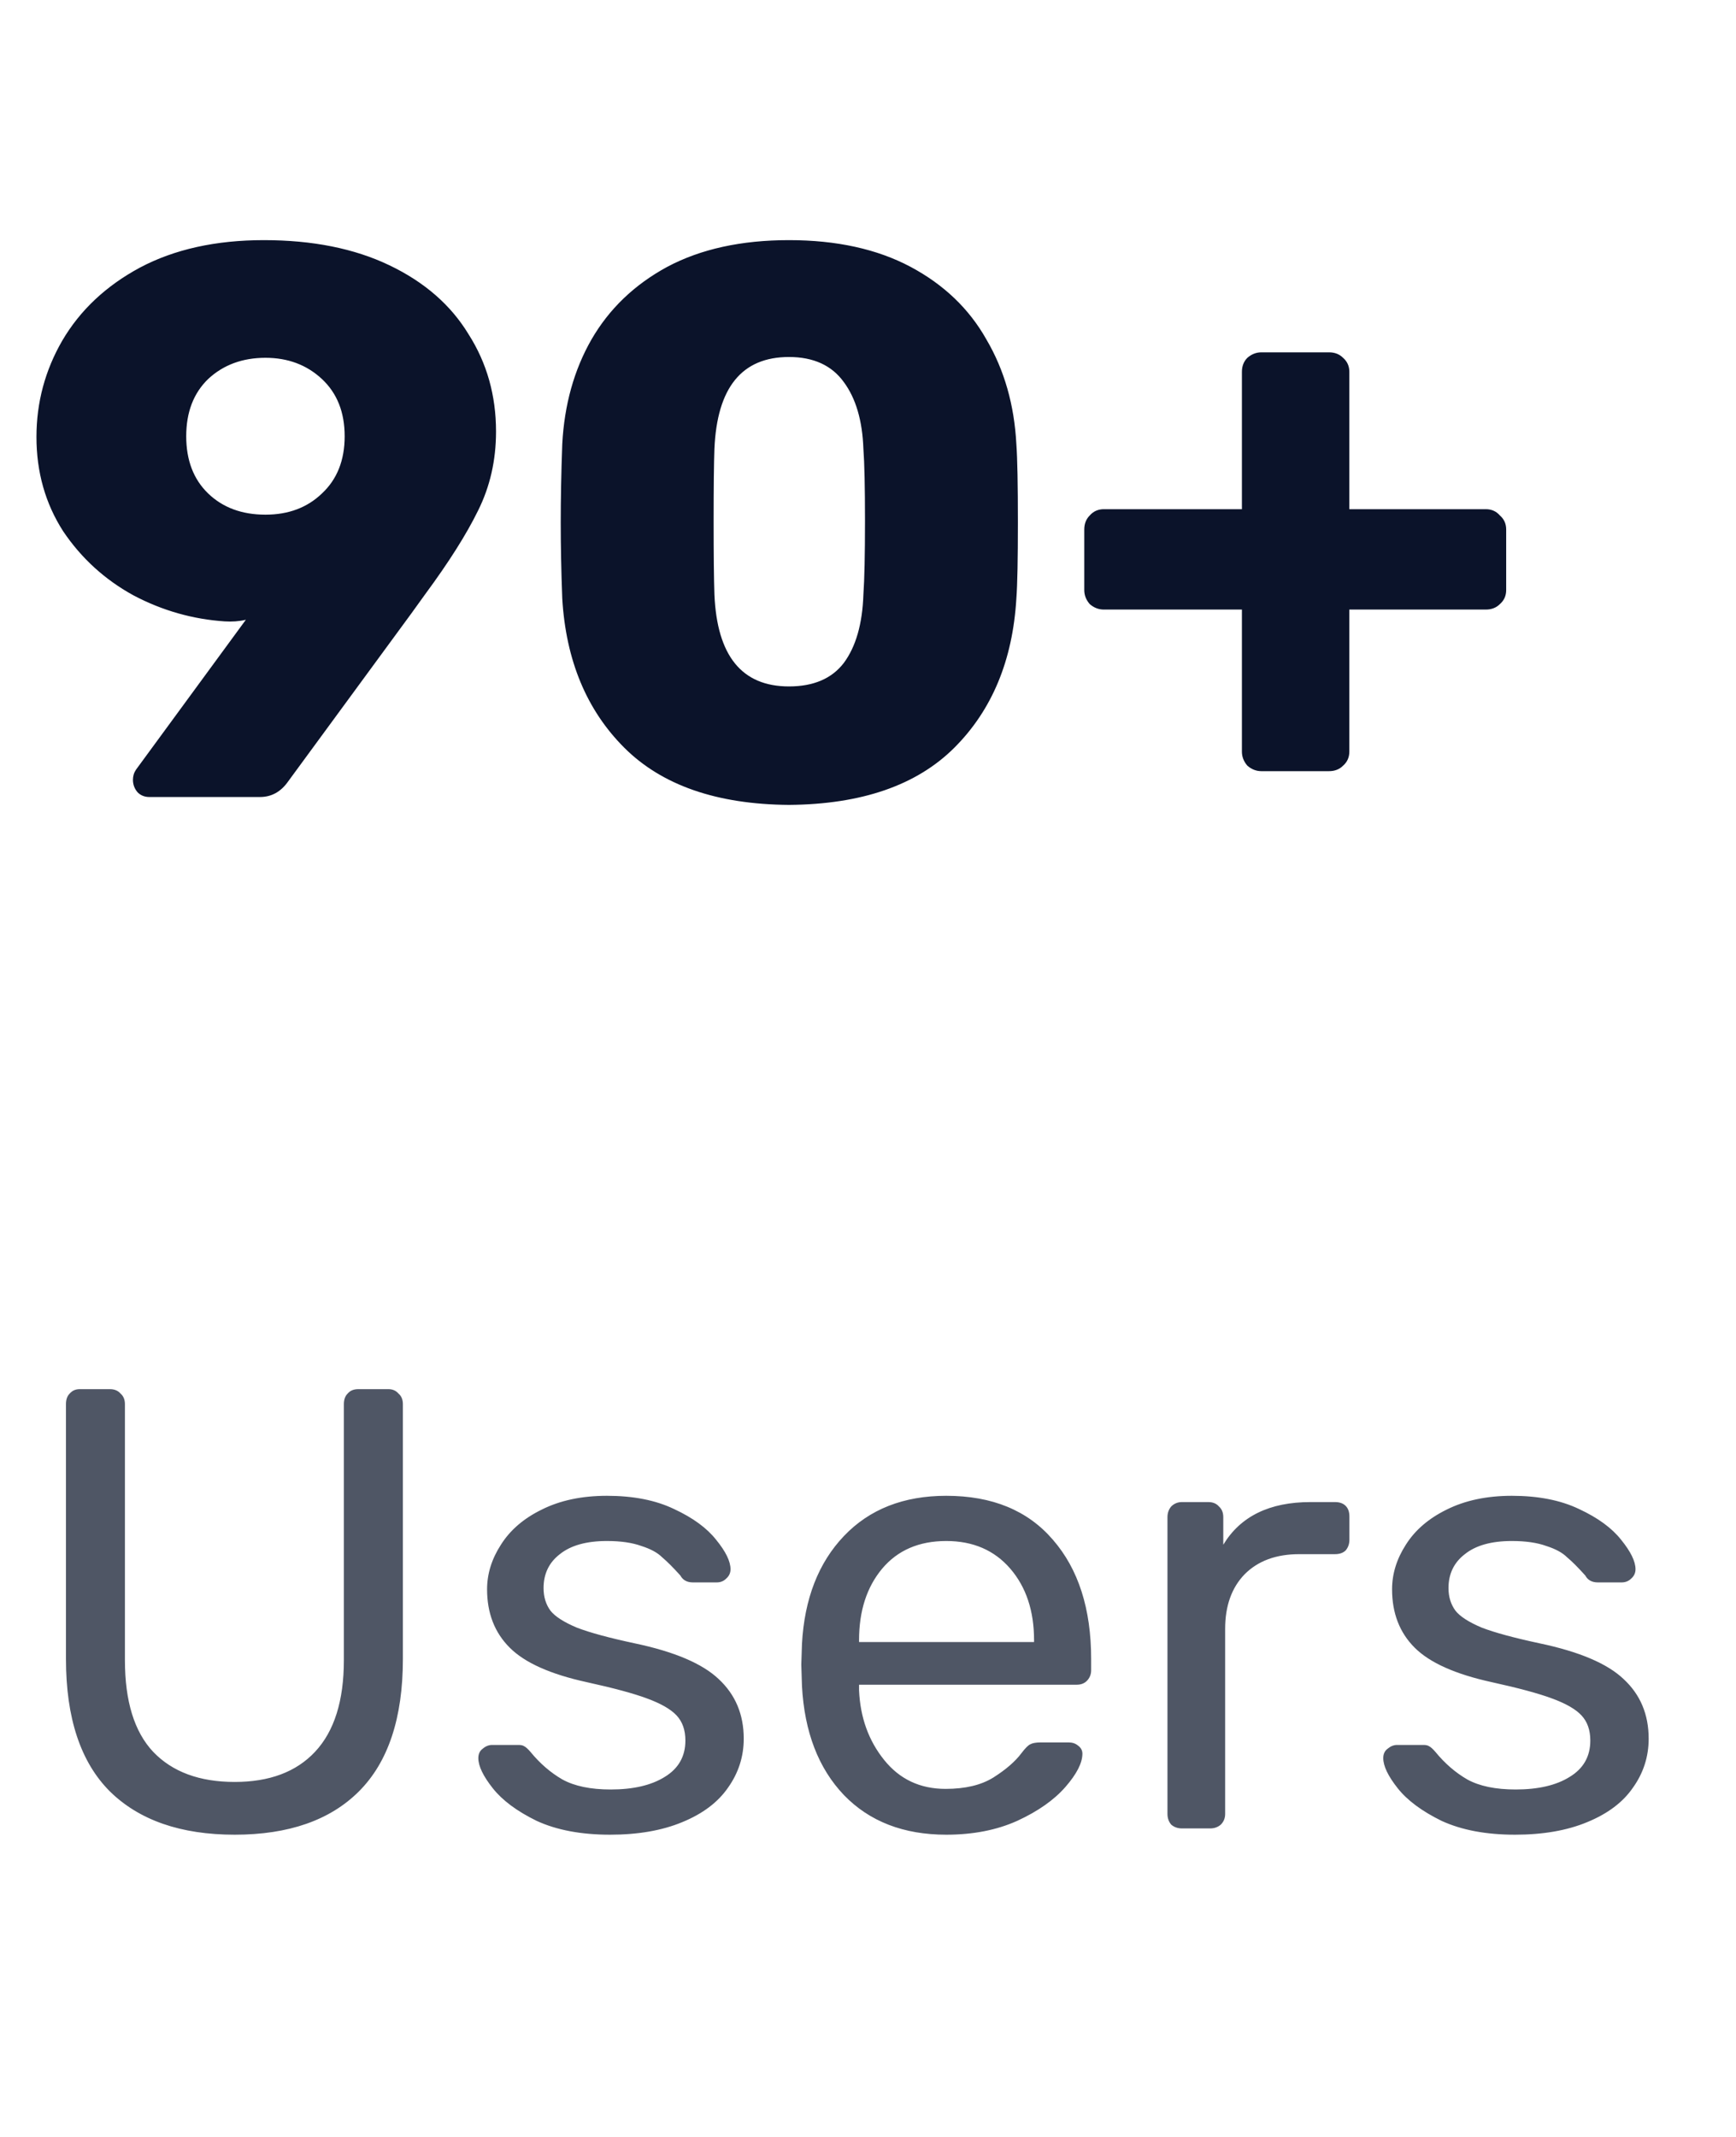 <svg width="26" height="32" viewBox="0 0 26 32" fill="none" xmlns="http://www.w3.org/2000/svg">
<path d="M3.515 27.474C2.707 27.474 2.084 27.257 1.645 26.825C1.207 26.387 0.988 25.726 0.988 24.843V21.027C0.988 20.959 1.006 20.905 1.044 20.868C1.082 20.824 1.132 20.802 1.194 20.802H1.645C1.714 20.802 1.767 20.824 1.805 20.868C1.849 20.905 1.871 20.959 1.871 21.027V24.861C1.871 25.475 2.012 25.933 2.294 26.233C2.582 26.534 2.989 26.684 3.515 26.684C4.035 26.684 4.436 26.534 4.718 26.233C5.006 25.926 5.15 25.469 5.15 24.861V21.027C5.15 20.959 5.169 20.905 5.207 20.868C5.244 20.824 5.297 20.802 5.366 20.802H5.817C5.88 20.802 5.93 20.824 5.968 20.868C6.012 20.905 6.034 20.959 6.034 21.027V24.843C6.034 25.726 5.814 26.387 5.376 26.825C4.944 27.257 4.323 27.474 3.515 27.474ZM9.137 27.474C8.705 27.474 8.338 27.405 8.038 27.267C7.743 27.123 7.524 26.96 7.38 26.778C7.236 26.596 7.164 26.446 7.164 26.327C7.164 26.265 7.186 26.218 7.23 26.186C7.273 26.149 7.32 26.13 7.371 26.13H7.765C7.803 26.13 7.831 26.136 7.85 26.149C7.875 26.161 7.906 26.189 7.944 26.233C8.088 26.409 8.248 26.546 8.423 26.647C8.605 26.747 8.846 26.797 9.146 26.797C9.485 26.797 9.754 26.734 9.955 26.609C10.161 26.484 10.265 26.302 10.265 26.064C10.265 25.907 10.221 25.782 10.133 25.688C10.045 25.594 9.898 25.51 9.691 25.434C9.491 25.359 9.19 25.278 8.789 25.19C8.244 25.071 7.859 24.899 7.634 24.673C7.408 24.448 7.295 24.157 7.295 23.799C7.295 23.568 7.364 23.345 7.502 23.132C7.64 22.913 7.843 22.738 8.113 22.606C8.388 22.468 8.714 22.399 9.09 22.399C9.485 22.399 9.82 22.465 10.095 22.597C10.377 22.728 10.587 22.882 10.725 23.057C10.869 23.233 10.941 23.38 10.941 23.499C10.941 23.555 10.919 23.602 10.875 23.64C10.838 23.677 10.791 23.696 10.735 23.696H10.377C10.29 23.696 10.227 23.662 10.19 23.593C10.083 23.474 9.992 23.383 9.917 23.32C9.848 23.251 9.745 23.195 9.607 23.151C9.469 23.101 9.297 23.076 9.09 23.076C8.783 23.076 8.548 23.142 8.385 23.273C8.222 23.398 8.141 23.568 8.141 23.781C8.141 23.912 8.175 24.025 8.244 24.119C8.313 24.207 8.445 24.291 8.639 24.373C8.833 24.448 9.121 24.526 9.504 24.608C10.099 24.733 10.518 24.911 10.763 25.143C11.013 25.375 11.139 25.672 11.139 26.036C11.139 26.305 11.06 26.549 10.904 26.769C10.753 26.988 10.525 27.16 10.218 27.286C9.917 27.411 9.557 27.474 9.137 27.474ZM14.172 27.474C13.533 27.474 13.022 27.276 12.64 26.881C12.258 26.481 12.048 25.936 12.011 25.247L12.001 24.927L12.011 24.617C12.048 23.94 12.258 23.402 12.64 23.001C13.022 22.6 13.533 22.399 14.172 22.399C14.861 22.399 15.393 22.619 15.769 23.057C16.151 23.496 16.342 24.091 16.342 24.843V25.012C16.342 25.074 16.32 25.128 16.277 25.171C16.239 25.209 16.189 25.228 16.126 25.228H12.866V25.312C12.884 25.72 13.01 26.067 13.242 26.355C13.473 26.643 13.78 26.788 14.162 26.788C14.457 26.788 14.695 26.731 14.877 26.618C15.065 26.499 15.206 26.377 15.299 26.252C15.356 26.177 15.4 26.133 15.431 26.12C15.462 26.102 15.515 26.092 15.591 26.092H16.004C16.061 26.092 16.108 26.108 16.145 26.139C16.189 26.171 16.211 26.211 16.211 26.261C16.211 26.399 16.126 26.565 15.957 26.759C15.788 26.953 15.547 27.123 15.234 27.267C14.927 27.405 14.573 27.474 14.172 27.474ZM15.487 24.589V24.561C15.487 24.122 15.368 23.765 15.13 23.489C14.892 23.214 14.573 23.076 14.172 23.076C13.765 23.076 13.445 23.214 13.213 23.489C12.982 23.765 12.866 24.122 12.866 24.561V24.589H15.487ZM17.701 27.38C17.639 27.38 17.585 27.361 17.541 27.323C17.504 27.279 17.485 27.226 17.485 27.163V22.719C17.485 22.656 17.504 22.603 17.541 22.559C17.585 22.515 17.639 22.493 17.701 22.493H18.096C18.165 22.493 18.218 22.515 18.256 22.559C18.299 22.597 18.321 22.65 18.321 22.719V23.132C18.578 22.706 19.014 22.493 19.627 22.493H19.994C20.063 22.493 20.116 22.512 20.154 22.55C20.191 22.587 20.21 22.64 20.21 22.709V23.057C20.21 23.12 20.191 23.173 20.154 23.217C20.116 23.254 20.063 23.273 19.994 23.273H19.458C19.114 23.273 18.841 23.373 18.641 23.574C18.447 23.774 18.349 24.047 18.349 24.391V27.163C18.349 27.226 18.328 27.279 18.284 27.323C18.24 27.361 18.187 27.38 18.124 27.38H17.701ZM22.69 27.474C22.258 27.474 21.892 27.405 21.591 27.267C21.297 27.123 21.077 26.96 20.933 26.778C20.789 26.596 20.717 26.446 20.717 26.327C20.717 26.265 20.739 26.218 20.783 26.186C20.827 26.149 20.874 26.13 20.924 26.13H21.319C21.356 26.13 21.384 26.136 21.403 26.149C21.428 26.161 21.459 26.189 21.497 26.233C21.641 26.409 21.801 26.546 21.976 26.647C22.158 26.747 22.399 26.797 22.7 26.797C23.038 26.797 23.308 26.734 23.508 26.609C23.715 26.484 23.818 26.302 23.818 26.064C23.818 25.907 23.774 25.782 23.686 25.688C23.599 25.594 23.452 25.51 23.245 25.434C23.044 25.359 22.744 25.278 22.343 25.19C21.798 25.071 21.413 24.899 21.187 24.673C20.962 24.448 20.849 24.157 20.849 23.799C20.849 23.568 20.918 23.345 21.055 23.132C21.193 22.913 21.397 22.738 21.666 22.606C21.942 22.468 22.268 22.399 22.643 22.399C23.038 22.399 23.373 22.465 23.649 22.597C23.931 22.728 24.141 22.882 24.279 23.057C24.422 23.233 24.495 23.38 24.495 23.499C24.495 23.555 24.473 23.602 24.429 23.64C24.391 23.677 24.344 23.696 24.288 23.696H23.931C23.843 23.696 23.78 23.662 23.743 23.593C23.636 23.474 23.546 23.383 23.47 23.32C23.401 23.251 23.298 23.195 23.16 23.151C23.023 23.101 22.85 23.076 22.643 23.076C22.337 23.076 22.102 23.142 21.939 23.273C21.776 23.398 21.694 23.568 21.694 23.781C21.694 23.912 21.729 24.025 21.798 24.119C21.867 24.207 21.998 24.291 22.192 24.373C22.387 24.448 22.675 24.526 23.057 24.608C23.652 24.733 24.072 24.911 24.316 25.143C24.567 25.375 24.692 25.672 24.692 26.036C24.692 26.305 24.614 26.549 24.457 26.769C24.307 26.988 24.078 27.16 23.771 27.286C23.47 27.411 23.11 27.474 22.69 27.474Z" fill="#4F5665"/>
<path d="M2.237 11.935C2.167 11.935 2.108 11.912 2.061 11.865C2.014 11.81 1.991 11.748 1.991 11.677C1.991 11.622 2.006 11.571 2.038 11.524L3.682 9.281C3.58 9.305 3.474 9.312 3.365 9.305C2.887 9.273 2.433 9.144 2.002 8.917C1.572 8.682 1.219 8.361 0.945 7.954C0.679 7.539 0.546 7.069 0.546 6.544C0.546 6.027 0.675 5.546 0.933 5.1C1.2 4.645 1.587 4.281 2.096 4.007C2.613 3.733 3.232 3.596 3.952 3.596C4.68 3.596 5.307 3.721 5.831 3.972C6.356 4.223 6.752 4.567 7.018 5.006C7.292 5.436 7.429 5.922 7.429 6.462C7.429 6.893 7.339 7.288 7.159 7.648C6.986 8.001 6.724 8.416 6.372 8.893L6.16 9.187L4.316 11.701C4.207 11.857 4.066 11.935 3.893 11.935H2.237ZM3.976 7.707C4.32 7.707 4.602 7.601 4.821 7.39C5.048 7.179 5.162 6.893 5.162 6.533C5.162 6.172 5.048 5.887 4.821 5.675C4.594 5.464 4.312 5.358 3.976 5.358C3.631 5.358 3.345 5.464 3.118 5.675C2.899 5.887 2.789 6.172 2.789 6.533C2.789 6.893 2.899 7.179 3.118 7.39C3.337 7.601 3.623 7.707 3.976 7.707ZM11.816 12.053C10.735 12.045 9.913 11.759 9.349 11.196C8.785 10.632 8.476 9.888 8.421 8.964C8.405 8.541 8.398 8.161 8.398 7.825C8.398 7.48 8.405 7.089 8.421 6.65C8.452 6.063 8.597 5.542 8.856 5.088C9.122 4.626 9.502 4.262 9.995 3.995C10.496 3.729 11.103 3.596 11.816 3.596C12.528 3.596 13.135 3.729 13.636 3.995C14.137 4.262 14.517 4.626 14.776 5.088C15.042 5.542 15.191 6.063 15.222 6.65C15.238 6.869 15.245 7.261 15.245 7.825C15.245 8.373 15.238 8.752 15.222 8.964C15.167 9.888 14.858 10.632 14.294 11.196C13.73 11.759 12.904 12.045 11.816 12.053ZM11.816 10.279C12.184 10.279 12.458 10.162 12.638 9.927C12.818 9.684 12.916 9.344 12.931 8.905C12.947 8.678 12.955 8.31 12.955 7.801C12.955 7.292 12.947 6.932 12.931 6.72C12.916 6.298 12.818 5.965 12.638 5.722C12.458 5.472 12.184 5.346 11.816 5.346C11.111 5.346 10.739 5.804 10.7 6.72C10.692 6.932 10.688 7.292 10.688 7.801C10.688 8.31 10.692 8.678 10.7 8.905C10.739 9.821 11.111 10.279 11.816 10.279ZM18.893 11.548C18.815 11.548 18.745 11.521 18.682 11.466C18.627 11.403 18.6 11.333 18.6 11.254V9.128H16.533C16.454 9.128 16.384 9.101 16.321 9.046C16.266 8.983 16.239 8.913 16.239 8.835V7.93C16.239 7.844 16.266 7.774 16.321 7.719C16.376 7.656 16.447 7.625 16.533 7.625H18.6V5.569C18.6 5.483 18.627 5.413 18.682 5.358C18.745 5.303 18.815 5.276 18.893 5.276H19.904C19.99 5.276 20.06 5.303 20.115 5.358C20.178 5.413 20.209 5.483 20.209 5.569V7.625H22.253C22.339 7.625 22.409 7.656 22.464 7.719C22.527 7.774 22.558 7.844 22.558 7.93V8.835C22.558 8.921 22.527 8.991 22.464 9.046C22.409 9.101 22.339 9.128 22.253 9.128H20.209V11.254C20.209 11.34 20.178 11.411 20.115 11.466C20.06 11.521 19.99 11.548 19.904 11.548H18.893Z" fill="#0B132A"/>
</svg>

